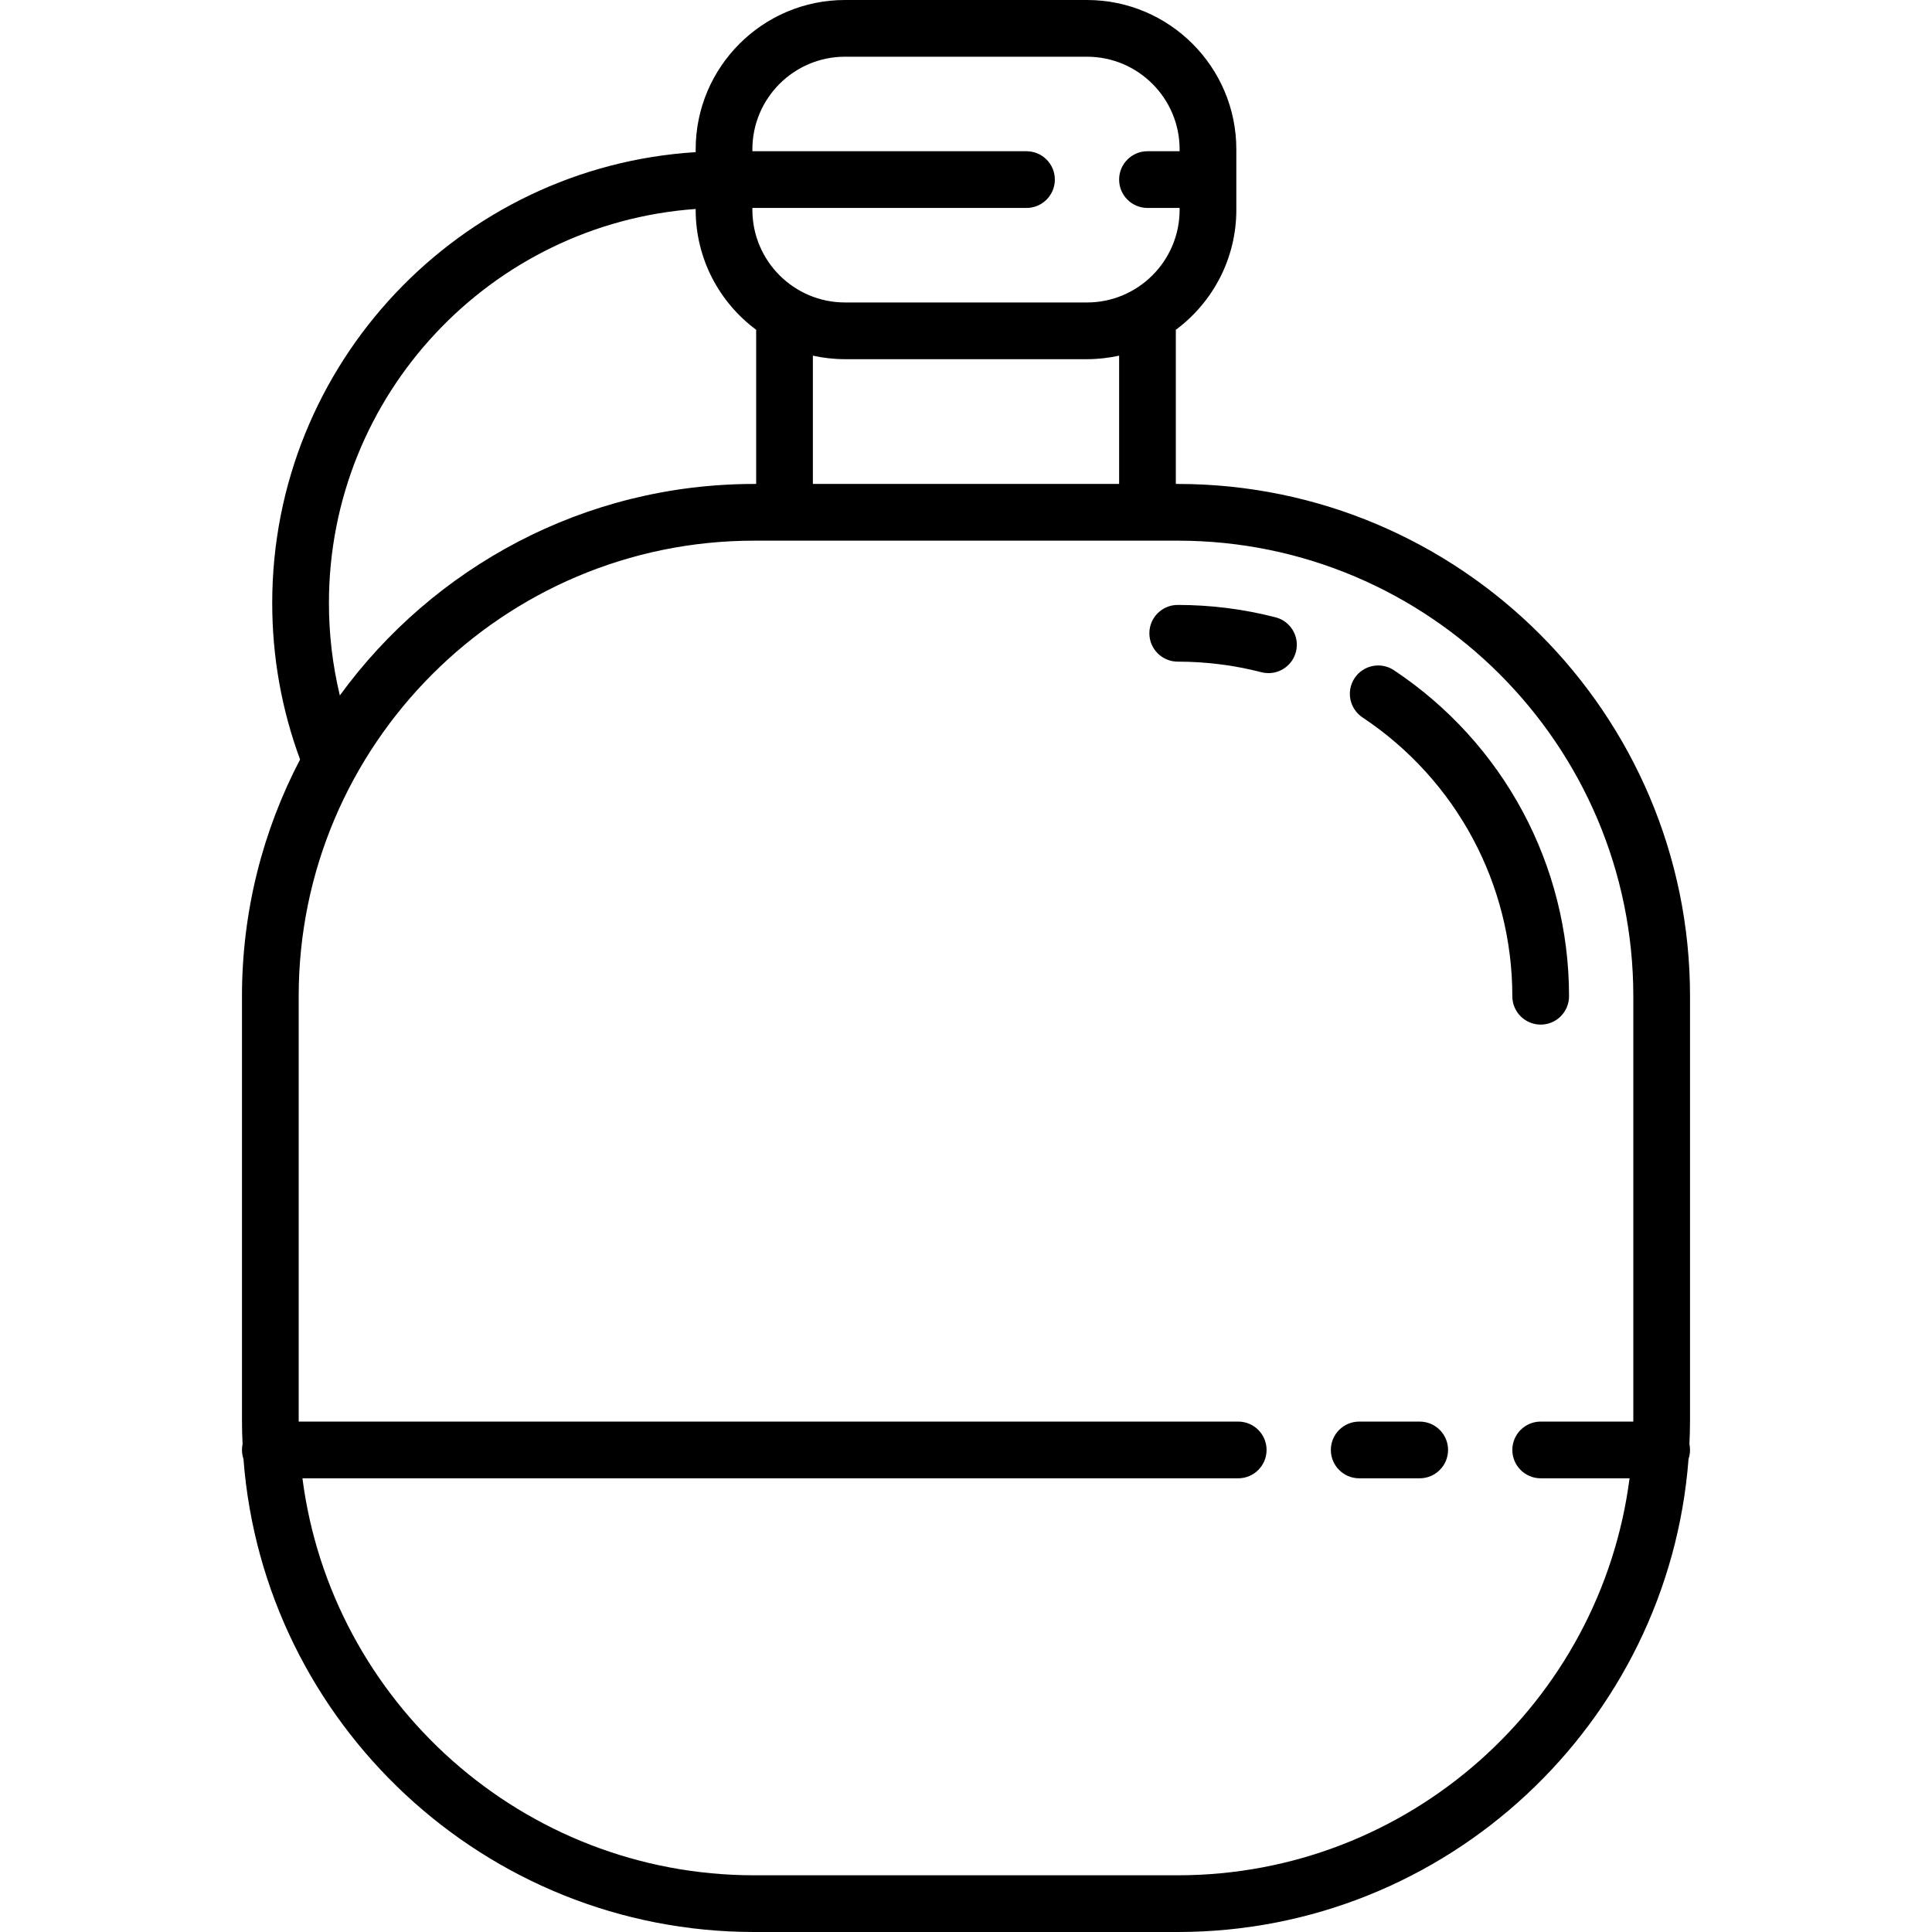 <?xml version="1.0" encoding="iso-8859-1"?>
<!-- Generator: Adobe Illustrator 17.1.0, SVG Export Plug-In . SVG Version: 6.00 Build 0)  -->
<!DOCTYPE svg PUBLIC "-//W3C//DTD SVG 1.1//EN" "http://www.w3.org/Graphics/SVG/1.1/DTD/svg11.dtd">
<svg version="1.1" id="Capa_1" xmlns="http://www.w3.org/2000/svg" xmlns:xlink="http://www.w3.org/1999/xlink" x="0px" y="0px"
	 viewBox="0 0 511 511" style="enable-background:new 0 0 511 511;" xml:space="preserve">
<g>
	<path d="M447,263.5c0-74.715-60.785-135.5-135.5-135.5H311V87.5c0-0.089-0.01-0.175-0.013-0.264C320.695,80.033,327,68.49,327,55.5
		v-16C327,17.72,309.28,0,287.5,0h-64C201.72,0,184,17.72,184,39.5v0.742C121.589,44.127,72,96.127,72,159.5
		c0,14.236,2.483,28.147,7.368,41.378C69.559,219.619,64,240.921,64,263.5v112c0,2.168,0.057,4.324,0.158,6.468
		C64.055,382.462,64,382.975,64,383.5c0,0.835,0.142,1.636,0.394,2.386C69.716,455.767,128.279,511,199.5,511h112
		c71.221,0,129.784-55.233,135.106-125.114c0.252-0.75,0.394-1.551,0.394-2.386c0-0.525-0.055-1.038-0.158-1.532
		c0.101-2.144,0.158-4.299,0.158-6.468V263.5z M296,128h-81V94.069c2.74,0.604,5.582,0.931,8.5,0.931h64
		c2.918,0,5.76-0.328,8.5-0.931V128z M223.5,15h64c13.509,0,24.5,10.991,24.5,24.5V40h-8.5c-4.142,0-7.5,3.358-7.5,7.5
		s3.358,7.5,7.5,7.5h8.5v0.5c0,13.509-10.991,24.5-24.5,24.5h-64C209.991,80,199,69.009,199,55.5V55h72.5c4.142,0,7.5-3.358,7.5-7.5
		s-3.358-7.5-7.5-7.5H199v-0.5C199,25.991,209.991,15,223.5,15z M87,159.5c0-55.1,42.866-100.37,97-104.228V55.5
		c0,12.99,6.305,24.533,16.013,31.736C200.01,87.325,200,87.411,200,87.5V128h-0.5c-45.011,0-84.959,22.067-109.615,55.944
		C87.977,175.986,87,167.809,87,159.5z M311.5,496h-112c-61.193,0-111.876-45.85-119.506-105H327.5c4.142,0,7.5-3.358,7.5-7.5
		s-3.358-7.5-7.5-7.5H79.006c-0.001-0.167-0.006-0.333-0.006-0.5v-112C79,197.056,133.056,143,199.5,143h112
		c66.444,0,120.5,54.056,120.5,120.5v112c0,0.167-0.006,0.333-0.006,0.5H407.5c-4.142,0-7.5,3.358-7.5,7.5s3.358,7.5,7.5,7.5h23.506
		C423.376,450.15,372.693,496,311.5,496z"/>
	<path d="M375.5,376h-16c-4.142,0-7.5,3.358-7.5,7.5s3.358,7.5,7.5,7.5h16c4.142,0,7.5-3.358,7.5-7.5S379.642,376,375.5,376z"/>
	<path d="M407.5,271c4.142,0,7.5-3.358,7.5-7.5c0-34.707-17.315-66.945-46.318-86.235c-3.448-2.293-8.104-1.358-10.398,2.091
		c-2.294,3.449-1.358,8.104,2.091,10.398C385.187,206.257,400,233.826,400,263.5C400,267.642,403.358,271,407.5,271z"/>
	<path d="M337.375,163.275C328.962,161.102,320.256,160,311.5,160c-4.142,0-7.5,3.358-7.5,7.5s3.358,7.5,7.5,7.5
		c7.491,0,14.935,0.941,22.124,2.798c0.629,0.163,1.26,0.24,1.881,0.24c3.337,0,6.383-2.245,7.256-5.626
		C343.797,168.402,341.386,164.311,337.375,163.275z"/>
</g>
<g>
</g>
<g>
</g>
<g>
</g>
<g>
</g>
<g>
</g>
<g>
</g>
<g>
</g>
<g>
</g>
<g>
</g>
<g>
</g>
<g>
</g>
<g>
</g>
<g>
</g>
<g>
</g>
<g>
</g>
</svg>
